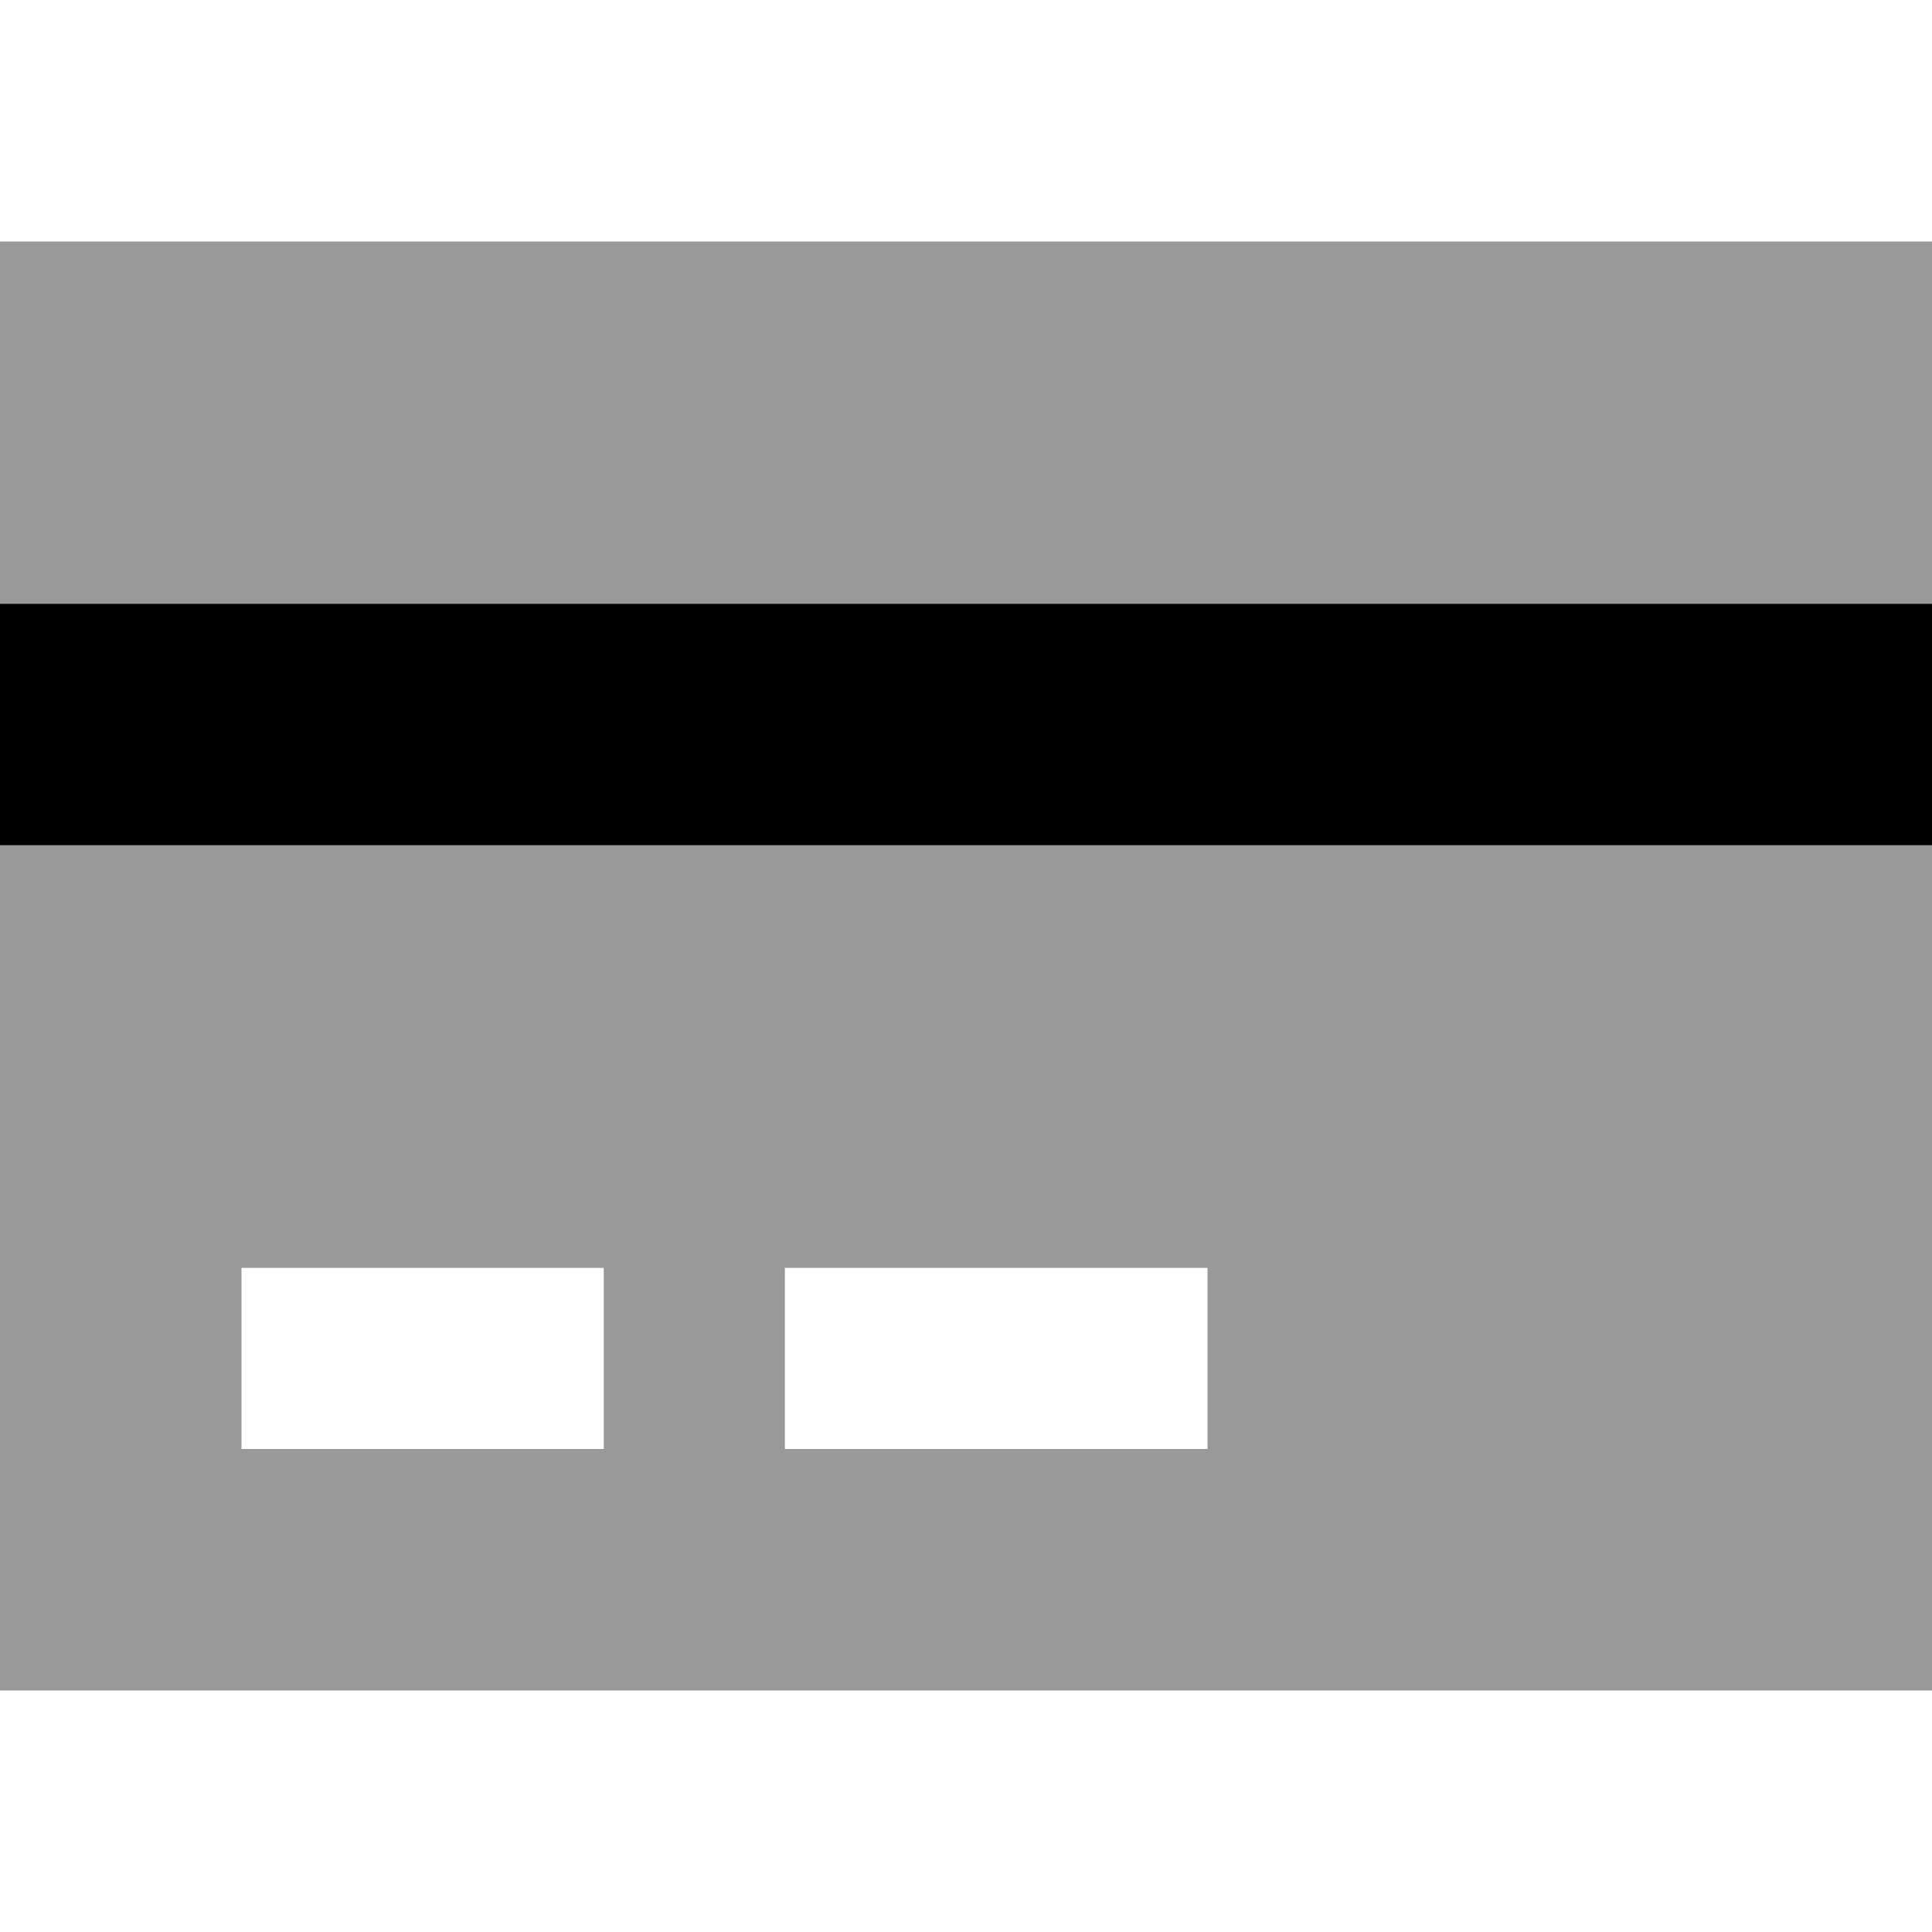 <svg xmlns="http://www.w3.org/2000/svg" viewBox="0 0 512 512"><!--! Font Awesome Pro 7.0.1 by @fontawesome - https://fontawesome.com License - https://fontawesome.com/license (Commercial License) Copyright 2025 Fonticons, Inc. --><path opacity=".4" fill="currentColor" d="M0 64l512 0 0 96-512 0 0-96zM0 224l512 0 0 224-512 0 0-224zM64 336l0 48 96 0 0-48-96 0zm144 0l0 48 112 0 0-48-112 0z"/><path fill="currentColor" d="M0 160l512 0 0 64-512 0z"/></svg>